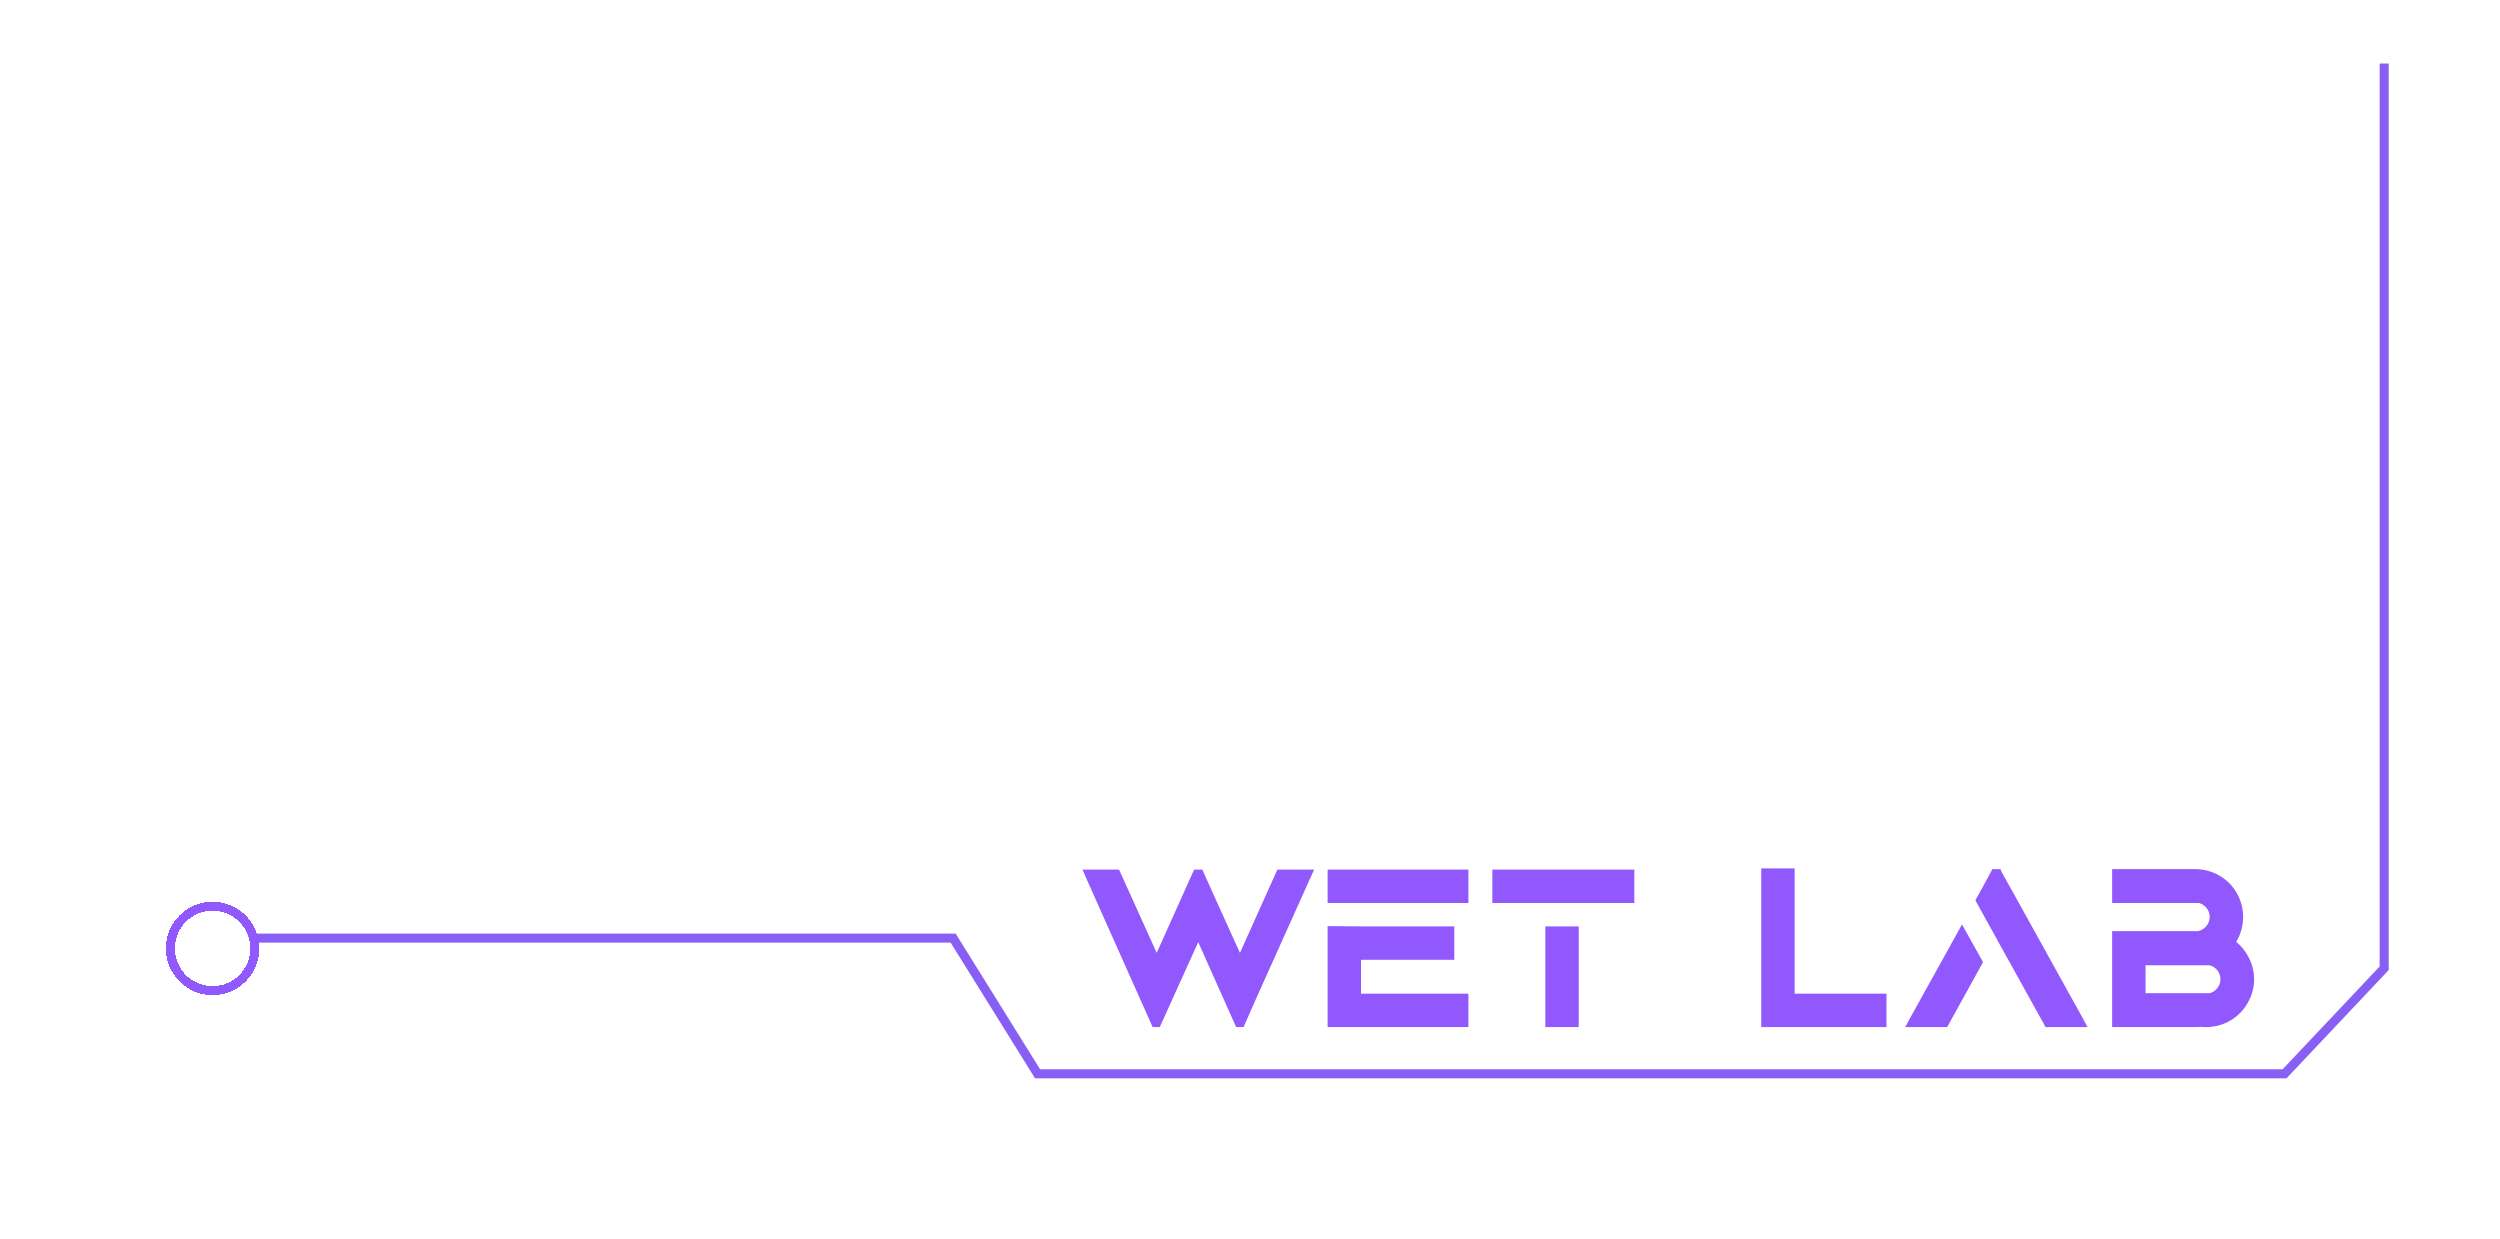 <svg width="829" height="411" viewBox="0 0 829 411" fill="none" xmlns="http://www.w3.org/2000/svg">
<g filter="url(#filter0_d)">
<path d="M85.06 311.074L316.06 311.074L344.06 356.074L757.559 356.074L790.594 321.074L790.594 21.075" stroke="#875FF4" stroke-width="3"/>
</g>
<g filter="url(#filter1_d)">
<path d="M423.596 284.357L423.042 285.543L411.174 311.969L403.025 294.009L399.227 285.543L398.674 284.357H395.984L395.43 285.543L391.632 294.009L383.562 311.969L371.615 285.543L371.061 284.357H358.956L360.222 287.284L382.217 336.575H384.59L397.329 308.409L409.908 336.575H412.361L416.871 326.369L434.435 287.284L435.78 284.357H423.596ZM440.238 284.357V286.414V295.433H486.918V284.357H440.238ZM451.315 314.263H482.25V303.187H451.315L440.238 303.108V325.498V327.555V336.575H486.918V325.498H451.315V314.263ZM523.505 336.575V303.187H512.428V336.575H523.505ZM494.864 284.357V295.433H512.428H523.505H541.94V284.357H494.864ZM595.104 325.498V283.961H584.027V336.575H625.565V325.498H595.104ZM633.438 333.489L631.777 336.575H645.702L646.255 335.546L657.569 315.055L650.607 302.554L633.438 333.489ZM690.562 333.489L668.409 293.534L663.82 285.306L663.345 284.198H660.655L660.101 285.306L655.591 293.534L655.038 294.563L662 307.143L662.158 307.459L667.301 316.716L677.745 335.546L678.299 336.575H692.223L690.562 333.489ZM711.464 316.083H732.589C734.804 316.558 736.307 318.536 736.307 320.751C736.307 322.887 734.804 324.786 732.747 325.34H711.464V316.083ZM745.406 312.998C744.536 311.415 743.428 309.991 742.083 308.804C741.925 308.646 741.688 308.488 741.529 308.33C741.608 308.25 741.688 308.092 741.767 307.934C741.767 307.855 741.767 307.855 741.846 307.776C743.112 305.481 743.824 302.791 743.824 300.022C743.824 297.332 743.112 294.721 741.846 292.348C741.846 292.268 741.767 292.189 741.688 292.11C738.918 287.205 733.617 284.198 727.921 284.198H700.388V295.433H711.464H729.187C731.244 295.987 732.747 297.886 732.747 300.022C732.747 302.317 731.086 304.294 728.87 304.769H700.388V336.575H727.921C728.554 336.575 729.108 336.575 729.741 336.496C730.374 336.575 730.927 336.575 731.56 336.575C737.336 336.575 742.637 333.489 745.406 328.426C746.751 326.131 747.463 323.441 747.463 320.751C747.463 317.982 746.751 315.371 745.406 312.998Z" fill="#9158FD"/>
</g>
<g filter="url(#filter2_di)">
<circle cx="70.5" cy="314.5" r="14" stroke="#9158FD" stroke-width="3" shape-rendering="crispEdges"/>
</g>
<defs>
<filter id="filter0_d" x="52.341" y="0.926" width="776.355" height="409.915" filterUnits="userSpaceOnUse" color-interpolation-filters="sRGB">
<feFlood flood-opacity="0" result="BackgroundImageFix"/>
<feColorMatrix in="SourceAlpha" type="matrix" values="0 0 0 0 0 0 0 0 0 0 0 0 0 0 0 0 0 0 127 0" result="hardAlpha"/>
<feOffset/>
<feGaussianBlur stdDeviation="10"/>
<feComposite in2="hardAlpha" operator="out"/>
<feColorMatrix type="matrix" values="0 0 0 0 0.569 0 0 0 0 0.345 0 0 0 0 0.992 0 0 0 1 0"/>
<feBlend mode="normal" in2="BackgroundImageFix" result="effect1_dropShadow"/>
<feBlend mode="normal" in="SourceGraphic" in2="effect1_dropShadow" result="shape"/>
</filter>
<filter id="filter1_d" x="354.956" y="283.961" width="396.507" height="60.614" filterUnits="userSpaceOnUse" color-interpolation-filters="sRGB">
<feFlood flood-opacity="0" result="BackgroundImageFix"/>
<feColorMatrix in="SourceAlpha" type="matrix" values="0 0 0 0 0 0 0 0 0 0 0 0 0 0 0 0 0 0 127 0" result="hardAlpha"/>
<feOffset dy="4"/>
<feGaussianBlur stdDeviation="2"/>
<feComposite in2="hardAlpha" operator="out"/>
<feColorMatrix type="matrix" values="0 0 0 0 0 0 0 0 0 0 0 0 0 0 0 0 0 0 0.25 0"/>
<feBlend mode="normal" in2="BackgroundImageFix" result="effect1_dropShadow"/>
<feBlend mode="normal" in="SourceGraphic" in2="effect1_dropShadow" result="shape"/>
</filter>
<filter id="filter2_di" x="0" y="244" width="141" height="141" filterUnits="userSpaceOnUse" color-interpolation-filters="sRGB">
<feFlood flood-opacity="0" result="BackgroundImageFix"/>
<feColorMatrix in="SourceAlpha" type="matrix" values="0 0 0 0 0 0 0 0 0 0 0 0 0 0 0 0 0 0 127 0" result="hardAlpha"/>
<feMorphology radius="5" operator="dilate" in="SourceAlpha" result="effect1_dropShadow"/>
<feOffset/>
<feGaussianBlur stdDeviation="25"/>
<feComposite in2="hardAlpha" operator="out"/>
<feColorMatrix type="matrix" values="0 0 0 0 0.569 0 0 0 0 0.345 0 0 0 0 0.992 0 0 0 1 0"/>
<feBlend mode="normal" in2="BackgroundImageFix" result="effect1_dropShadow"/>
<feBlend mode="normal" in="SourceGraphic" in2="effect1_dropShadow" result="shape"/>
<feColorMatrix in="SourceAlpha" type="matrix" values="0 0 0 0 0 0 0 0 0 0 0 0 0 0 0 0 0 0 127 0" result="hardAlpha"/>
<feOffset/>
<feGaussianBlur stdDeviation="10"/>
<feComposite in2="hardAlpha" operator="arithmetic" k2="-1" k3="1"/>
<feColorMatrix type="matrix" values="0 0 0 0 0.569 0 0 0 0 0.345 0 0 0 0 0.992 0 0 0 1 0"/>
<feBlend mode="normal" in2="shape" result="effect2_innerShadow"/>
</filter>
</defs>
</svg>
